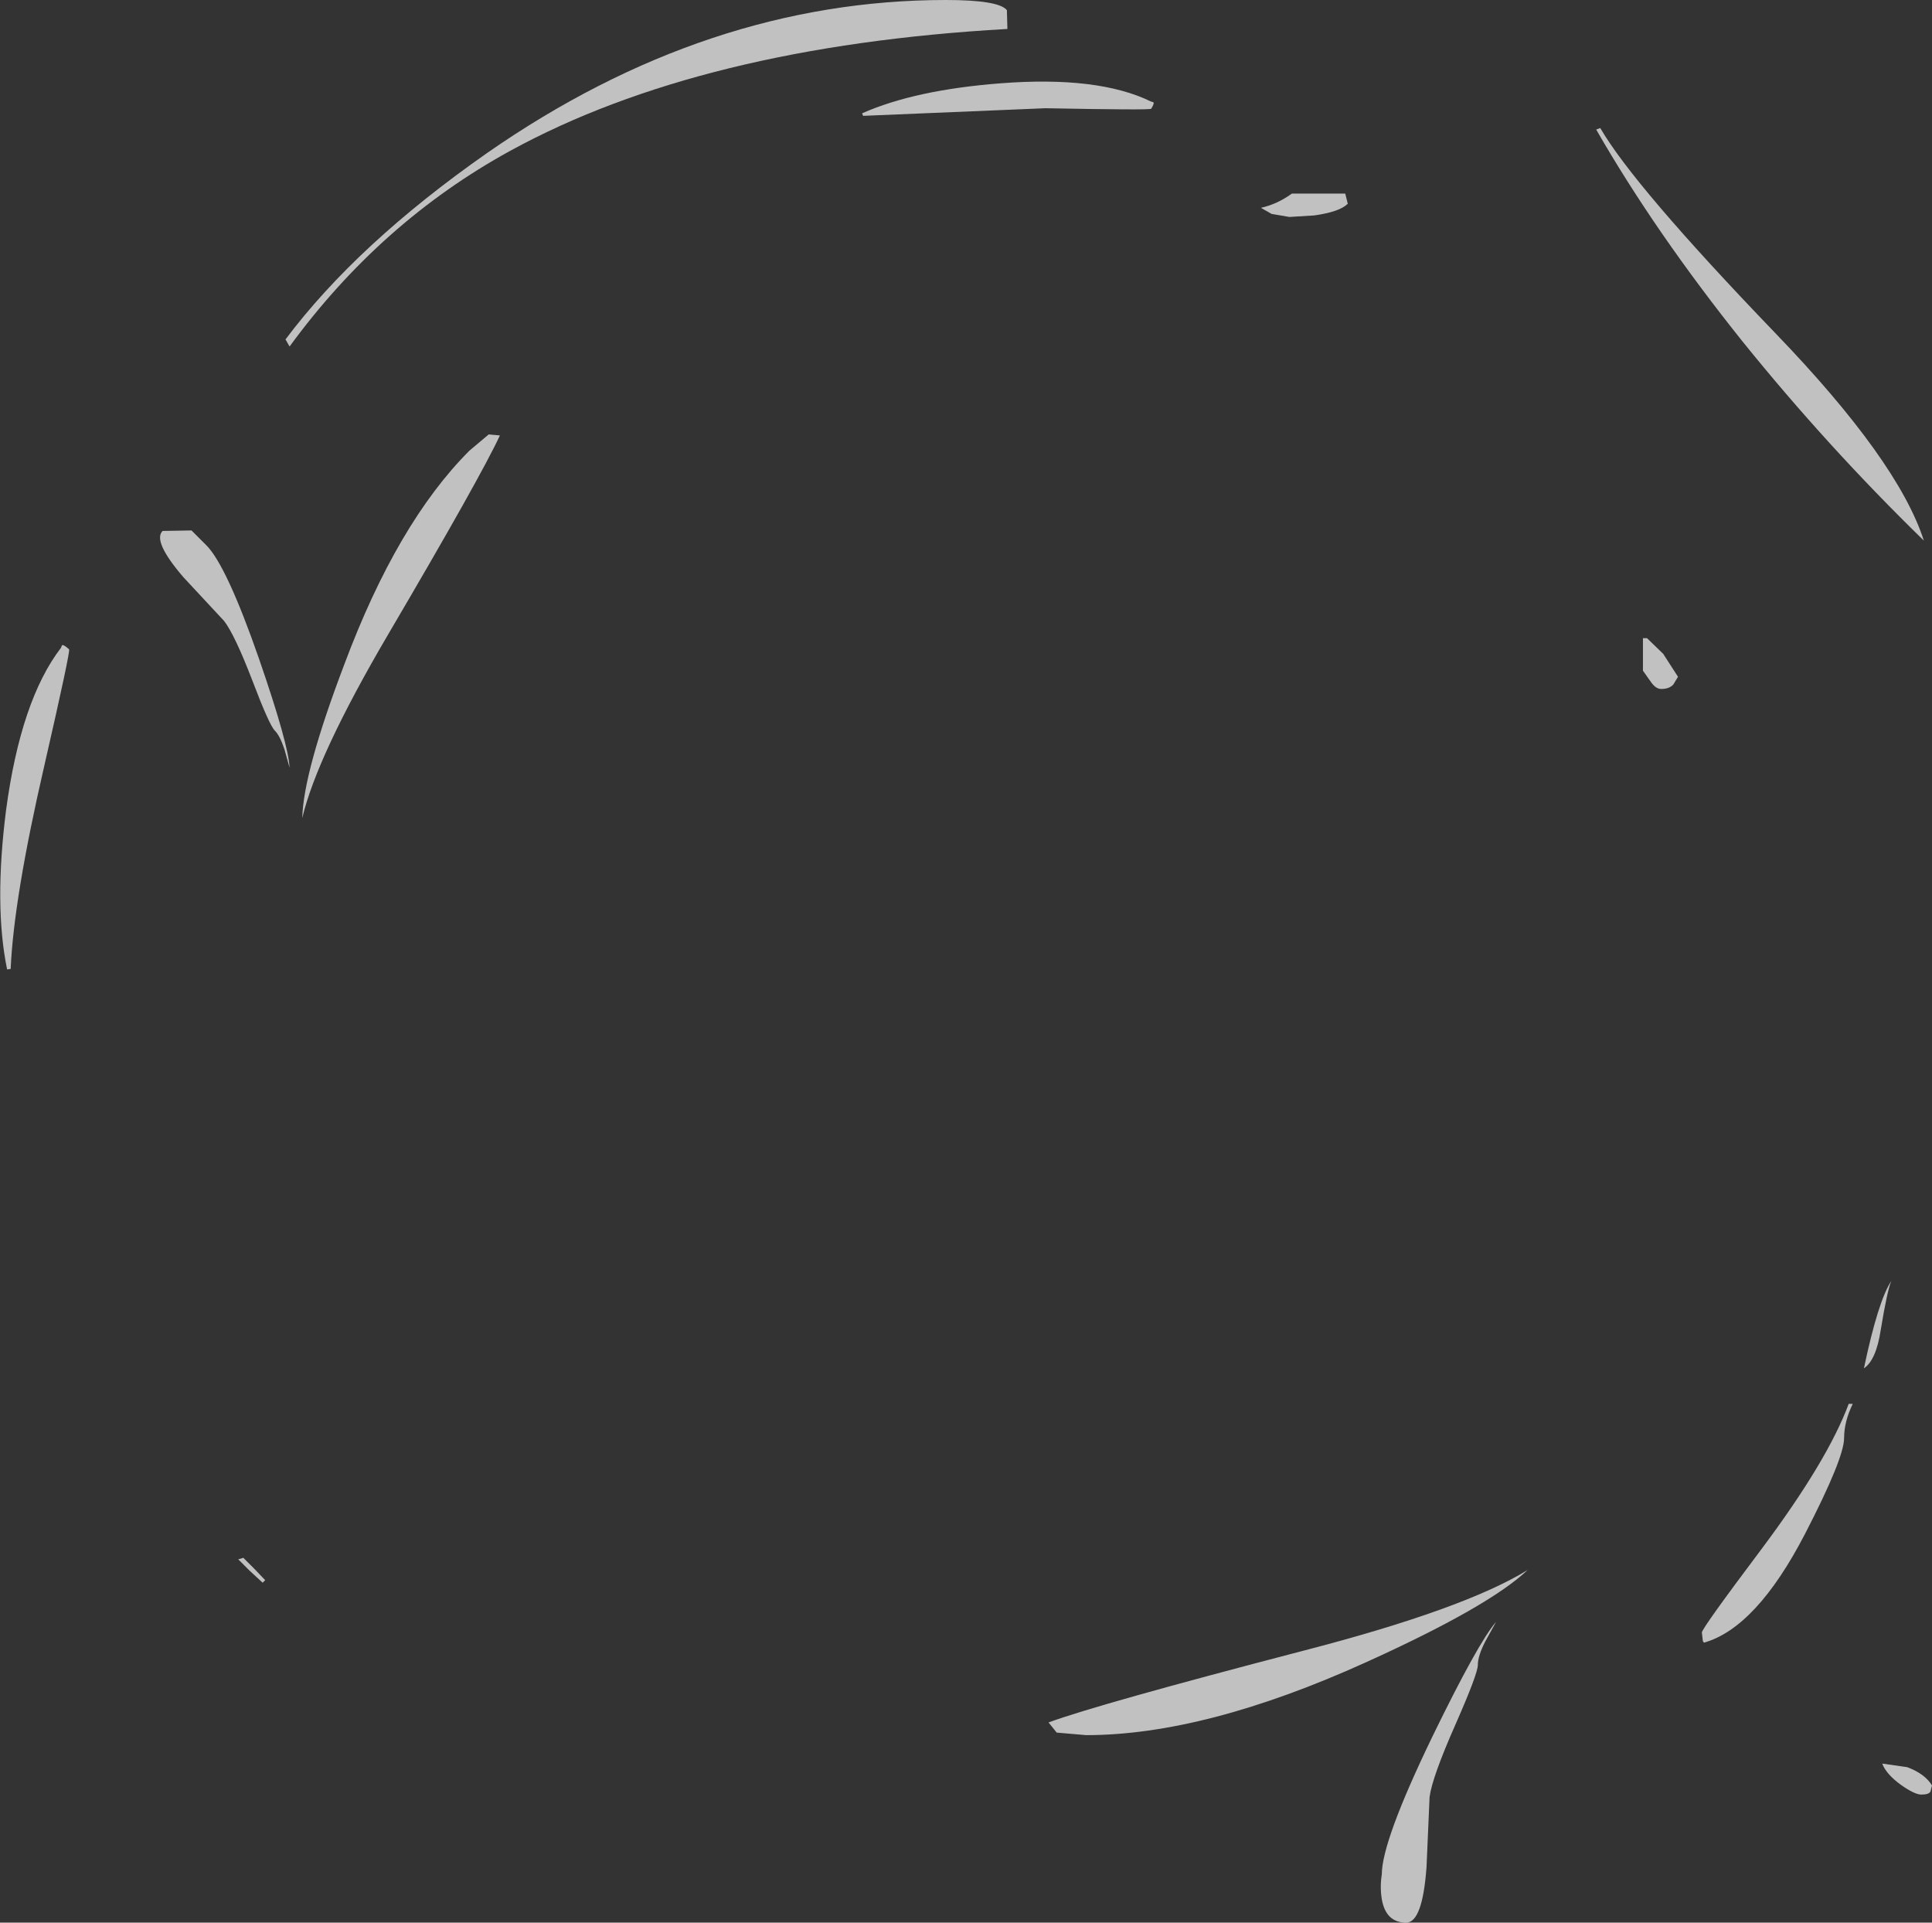 <?xml version="1.0" encoding="UTF-8" standalone="no"?>
<svg xmlns:ffdec="https://www.free-decompiler.com/flash" xmlns:xlink="http://www.w3.org/1999/xlink" ffdec:objectType="shape" height="189.2px" width="190.15px" xmlns="http://www.w3.org/2000/svg">
  <rect width="100%" height="100%" fill="#333333" stroke="none"/>
  <g transform="matrix(1.0, 0.0, 0.0, 1.0, 101.6, 188.35)">
    <path d="M30.8 -169.3 L31.05 -168.3 Q30.25 -167.5 27.75 -167.15 L25.3 -167.0 23.55 -167.3 22.5 -167.9 Q24.1 -168.25 25.55 -169.3 L30.8 -169.3 M88.4 -12.05 Q88.25 -11.75 87.5 -11.75 86.85 -11.75 85.5 -12.7 84.05 -13.75 83.65 -14.8 L86.1 -14.45 Q87.85 -13.8 88.55 -12.65 L88.4 -12.05 M-76.6 -34.0 L-75.5 -32.85 -75.75 -32.6 -77.05 -33.8 -78.15 -34.9 -77.65 -35.05 -76.6 -34.0" fill="#ffffff" fill-opacity="0.698" fill-rule="evenodd" stroke="none"/>
    <path d="M38.8 -4.6 Q38.4 0.85 36.8 0.85 34.8 0.85 34.4 -1.45 34.2 -2.65 34.4 -3.9 34.4 -7.15 39.35 -17.4 43.9 -26.75 45.65 -28.75 L44.6 -26.85 Q43.85 -25.4 43.85 -24.5 43.85 -23.65 41.65 -18.65 39.35 -13.45 39.1 -11.5 L38.8 -4.6 M5.3 -17.6 L2.4 -17.85 1.6 -18.85 Q6.5 -20.65 26.65 -25.9 42.5 -30.0 48.75 -33.85 44.95 -30.25 32.8 -24.75 17.0 -17.6 5.3 -17.6" fill="#ffffff" fill-opacity="0.698" fill-rule="evenodd" stroke="none"/>
    <path d="M80.75 -50.2 Q79.9 -48.45 79.9 -46.85 79.9 -44.85 76.05 -37.4 71.25 -28.15 66.1 -26.7 L66.0 -26.85 65.9 -27.7 Q65.9 -28.1 71.8 -35.95 78.3 -44.65 80.35 -50.2 L80.75 -50.2 M83.5 -57.45 Q83.05 -54.5 81.85 -53.7 83.25 -60.35 84.55 -62.3 84.15 -61.4 83.5 -57.45 M-2.5 -187.35 L-2.45 -185.5 Q-32.6 -183.8 -51.4 -173.5 -64.15 -166.5 -73.1 -154.25 L-73.5 -154.95 Q-66.45 -164.35 -53.65 -173.3 -32.0 -188.35 -8.5 -188.35 -3.3 -188.35 -2.5 -187.35" fill="#ffffff" fill-opacity="0.698" fill-rule="evenodd" stroke="none"/>
    <path d="M55.5 -175.6 L55.9 -175.75 Q59.2 -170.05 73.1 -155.6 85.2 -143.05 87.75 -135.15 78.25 -144.4 69.9 -154.75 61.3 -165.5 55.5 -175.6 M60.5 -125.55 L62.1 -124.0 63.55 -121.75 63.1 -121.0 Q62.7 -120.55 61.9 -120.55 61.4 -120.55 60.95 -121.15 L60.1 -122.35 60.1 -125.55 60.5 -125.55" fill="#ffffff" fill-opacity="0.698" fill-rule="evenodd" stroke="none"/>
    <path d="M-53.5 -145.6 L-52.4 -145.5 Q-54.3 -141.4 -63.35 -126.0 -70.4 -114.0 -71.85 -107.85 -71.75 -112.35 -67.7 -123.0 -62.5 -136.9 -55.4 -144.0 L-53.5 -145.6 M-73.1 -112.8 L-73.6 -114.6 Q-74.05 -115.95 -74.55 -116.45 -75.1 -117.0 -76.75 -121.35 -78.5 -125.9 -79.55 -127.25 L-83.55 -131.55 Q-86.6 -135.1 -85.6 -136.1 L-82.75 -136.15 -81.3 -134.7 Q-79.3 -132.7 -76.1 -123.5 -73.2 -115.1 -73.1 -112.8" fill="#ffffff" fill-opacity="0.698" fill-rule="evenodd" stroke="none"/>
    <path d="M-95.6 -124.6 L-95.5 -124.85 Q-95.35 -124.95 -94.8 -124.45 -94.65 -124.3 -97.25 -112.95 -100.25 -99.95 -100.55 -93.0 L-100.9 -92.95 Q-102.2 -99.25 -101.0 -108.65 -99.55 -119.45 -95.6 -124.6" fill="#ffffff" fill-opacity="0.698" fill-rule="evenodd" stroke="none"/>
    <path d="M1.3 -177.7 L-16.65 -176.95 -16.75 -177.2 Q-11.55 -179.5 -3.15 -180.15 6.5 -180.9 11.7 -178.35 L11.9 -178.3 Q12.05 -178.2 11.7 -177.65 11.65 -177.5 1.3 -177.7" fill="#ffffff" fill-opacity="0.698" fill-rule="evenodd" stroke="none"/>
  </g>
</svg>
